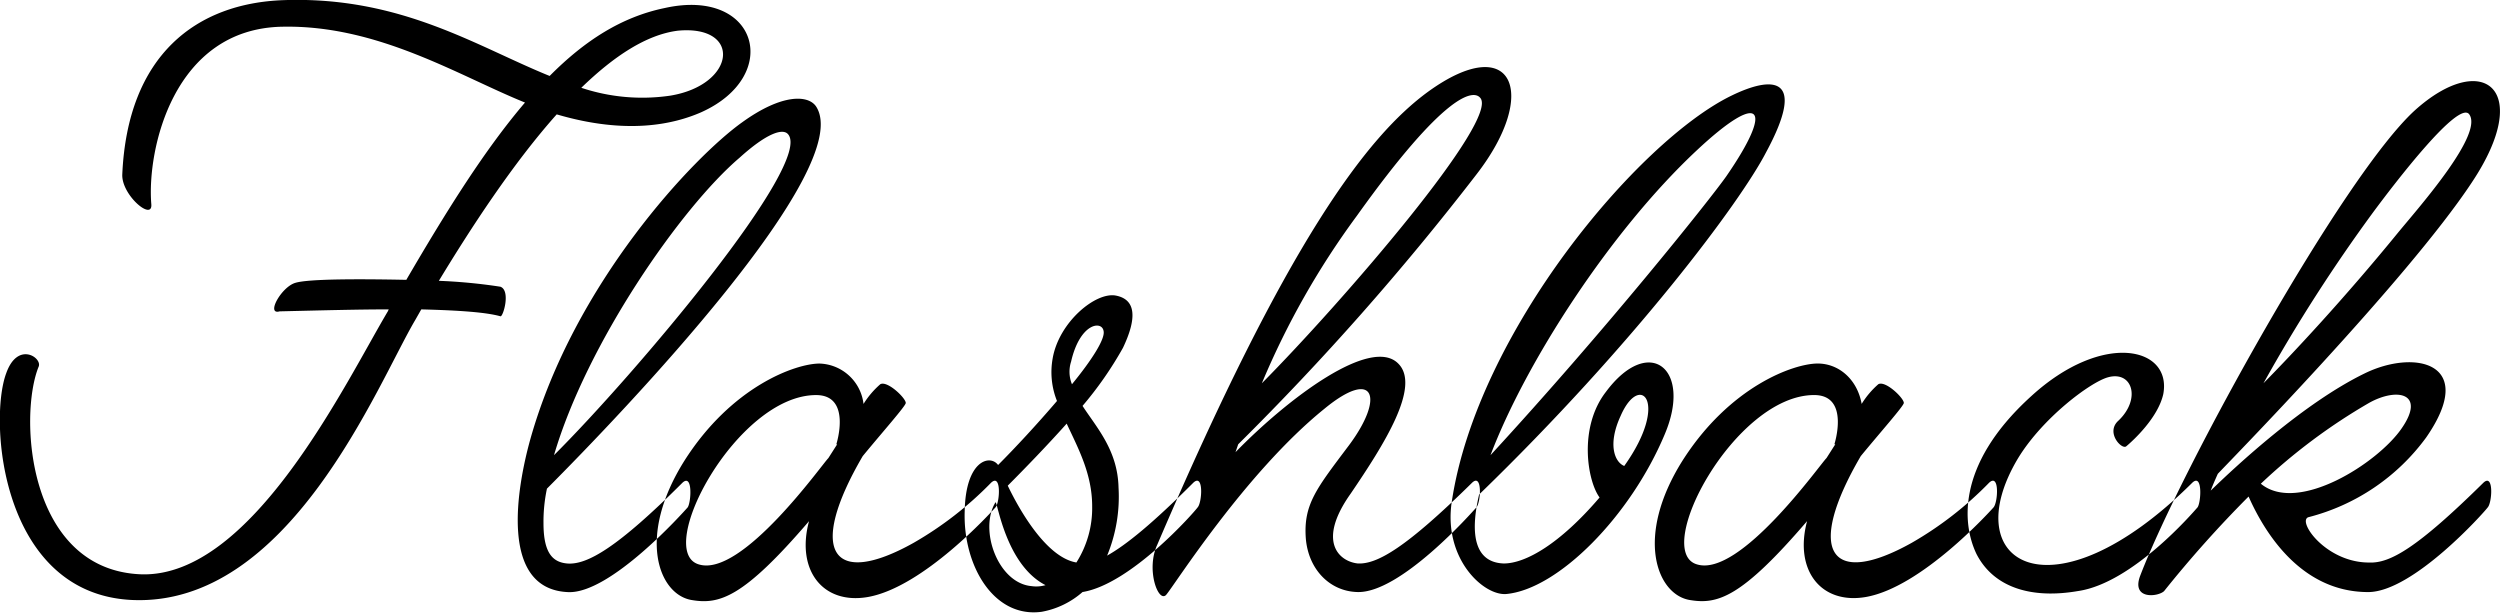 <svg xmlns="http://www.w3.org/2000/svg" width="332.62" height="81.5" viewBox="0 0 332.62 81.5">
  <defs>
    <style>
      .cls-1 {
        fill-rule: evenodd;
      }
    </style>
  </defs>
  <path id="logo_flashback.svg" class="cls-1" d="M3443.75,601.055c4.33-4.194,8.66-7.077,12.87-7.6,8.54-.786,7.73,7.207-1.05,8.649A25.61,25.61,0,0,1,3443.75,601.055ZM3405.73,627c-1.88.524-3.98,4.324-2.11,3.8,5.62-.131,10.41-0.262,14.51-0.262l-0.12.262c-5.61,9.435-18.02,35.382-32.76,34.989-15.21-.525-16.38-21.1-13.69-27.65,0.47-1.18-2.81-3.407-4.33.917-2.34,6.29-.7,29.222,16.62,30.14,21.06,1.048,32.76-28.7,37.79-37.216l0.82-1.442c5.15,0.131,8.66.393,10.53,0.918,0.35,0.131,1.4-3.408,0-3.932a71.849,71.849,0,0,0-8.19-.786c4.21-6.945,9.83-15.594,15.68-22.146,9.36,2.752,15.56,1.31,19.18-.262,10.89-4.849,7.61-16.643-4.79-13.891-5.74,1.18-10.65,4.325-15.33,9.042-9.71-3.931-19.77-10.614-35.34-10.09-11.7.393-20.82,7.338-21.52,23.194-0.12,2.752,4.09,6.29,3.86,3.932-0.59-7.208,2.92-23.326,17.43-23.588,12.75-.262,23.52,6.552,32.29,10.09-5.26,6.159-10.29,14.153-15.79,23.588C3414.15,626.477,3407.48,626.477,3405.73,627Zm33.45,27.388c10.07-10.09,41.19-42.589,35.81-50.845-1.06-1.572-4.57-1.7-9.83,2.1-6.44,4.587-22.35,21.36-28.2,42.2-1.75,6.29-4.21,19.918,5.03,20.311,5.62,0.262,15.33-10.614,15.91-11.269,0.47-.656.71-4.587-0.7-3.276-8.66,8.648-12.63,10.876-15.21,10.745-1.99-.131-3.27-1.31-3.27-5.373A21.174,21.174,0,0,1,3439.18,654.389Zm0.94-4.456c4.33-14.807,16.85-32.891,24.69-39.574,3.62-3.276,5.73-3.932,6.43-3.145C3474.75,611.014,3450.77,639.319,3440.12,649.933Zm58.74,6.946c0.58-.656.81-4.587-0.59-3.276a47.106,47.106,0,0,1-10.3,7.993c-10.76,6.028-14.27,1.311-6.78-11.531,2.69-3.276,5.73-6.684,5.73-7.077,0-.655-2.46-3.014-3.39-2.49a11.588,11.588,0,0,0-2.23,2.621,6.087,6.087,0,0,0-5.85-5.373c-3.16,0-11.7,3.015-18.01,12.974-6.32,10.09-3.4,17.69.93,18.477,3.75,0.655,6.91-.262,15.68-10.484-1.76,6.552,1.87,11.139,7.84,10.091C3489.26,667.493,3498.27,657.534,3498.86,656.879Zm-22.24-6.552c-0.81.786-11.46,15.856-17.2,14.152-6.08-1.7,5.04-22.539,15.57-22.539,4.79,0,2.69,6.552,2.69,6.552h0.11Zm28.9,16.9a4.386,4.386,0,0,1-1.87.131c-4.45-.393-7.02-7.469-4.8-11.139C3499.09,655.83,3500.14,664.479,3505.52,667.231Zm3.51-26.733a4.376,4.376,0,0,1-.11-3.014c1.17-5.11,4.09-5.5,4.32-4.062C3513.48,634.47,3511.61,637.353,3509.03,640.5Zm-9.83,10.746c-1.05-1.442-4.32-.655-4.44,6.159-0.24,7.207,3.86,14.284,10.29,13.366a11.251,11.251,0,0,0,5.39-2.621c6.43-1.048,14.86-10.614,15.32-11.269,0.59-.656.82-4.587-0.58-3.276-5.38,5.372-8.89,8.255-11.47,9.7a20.53,20.53,0,0,0,1.52-9.042c-0.11-4.98-2.92-7.994-4.79-10.877a48.06,48.06,0,0,0,5.38-7.731c1.87-3.932,1.75-6.421-.94-6.945s-7.6,3.538-8.42,8.386a10.308,10.308,0,0,0,.58,5.635C3504.35,645.871,3501.43,649.016,3499.2,651.244Zm10.42,12.973c-3.86-.655-7.37-6.552-9.13-10.221,2.22-2.228,5.15-5.242,7.84-8.256,1.52,3.276,3.39,6.683,3.39,11.008A13.469,13.469,0,0,1,3509.62,664.217Zm24.68-23.85a107.072,107.072,0,0,1,12.64-22.277c11.7-16.38,15.45-16.773,16.38-15.725C3566.13,605.117,3544.95,629.622,3534.3,640.367Zm-3.15,8.125a360.325,360.325,0,0,0,31.7-35.906c8.43-10.876,4.8-19.132-6.43-11.007-8.08,5.9-18.72,19.787-36.04,60.279-1.52,3.276.12,7.732,1.17,6.684,1.05-1.18,10.53-16.25,21.06-24.768,6.67-5.5,8.07-1.572,3.28,4.849-4.33,5.766-6.09,7.863-5.74,12.449,0.36,4.062,3.16,6.945,6.79,7.076,5.73,0.262,15.33-10.614,15.91-11.269s0.82-4.587-.58-3.276c-8.78,8.648-12.64,10.876-15.21,10.745-2.46-.262-5.5-2.883-0.94-9.3,4.45-6.552,9.36-14.283,6.32-17.3-3.63-3.669-14.63,4.587-21.65,11.794Zm51.36,2.883c-1.29-.524-2.23-2.883-0.47-6.683C3584.61,638.795,3588.59,642.857,3582.51,651.375Zm-19.31,3.8c20.71-20.049,34.75-38.919,38.15-45.472,5.61-10.352.81-10.221-4.57-7.6-12.4,6.028-33.81,31.45-37.21,53.99-1.17,7.6,4.22,12.58,7.26,12.317,6.9-.655,16.5-10.352,21.06-21.228,3.74-8.78-2.11-13.367-7.84-5.635-3.63,4.717-2.46,11.794-.82,14.021-5.26,6.159-9.83,8.78-12.75,8.78C3562.73,664.217,3561.91,660.679,3563.2,655.175Zm1.52-5.242c4.68-12.317,15.91-29.746,27.38-40.492,8.66-8.124,10.41-5.9,3.98,3.407C3593.86,615.993,3580.05,633.291,3564.72,649.933Zm66.93,6.946c0.58-.656.82-4.587-0.59-3.276a47.079,47.079,0,0,1-10.29,7.993c-10.77,6.028-14.28,1.311-6.79-11.531,2.69-3.276,5.73-6.684,5.73-7.077,0-.655-2.45-3.014-3.39-2.49a11.39,11.39,0,0,0-2.22,2.621c-0.59-3.276-3.04-5.373-5.85-5.373-3.16,0-11.7,3.015-18.02,12.974-6.32,10.09-3.39,17.69.93,18.477,3.75,0.655,6.91-.262,15.68-10.484-1.75,6.552,1.87,11.139,7.84,10.091C3622.05,667.493,3631.06,657.534,3631.65,656.879Zm-22.23-6.552c-0.82.786-11.47,15.856-17.2,14.152-6.09-1.7,5.03-22.539,15.56-22.539,4.8,0,2.69,6.552,2.69,6.552h0.12Zm20,12.842c2.34,4.455,7.37,5.9,13.46,4.848,7.25-1.048,15.33-10.483,15.91-11.138,0.47-.656.7-4.587-0.7-3.276-18.72,18.608-31.59,10.745-23.17-3.276,3.28-5.373,9.6-10.091,11.94-10.746,3.27-.917,4.44,2.883,1.4,5.766-1.75,1.572.47,3.931,1.05,3.407,0.94-.786,4.22-3.8,4.92-6.945,1.17-6.29-8.08-8.387-17.55.262C3626.26,651.506,3627.67,659.631,3629.42,663.169Zm52.77-45.6c2.92-3.931,11.35-14.939,12.75-12.973,1.88,2.621-6.43,12.056-9.36,15.594-7.37,9.042-14.27,16.38-18.02,20.18A215.918,215.918,0,0,1,3682.19,617.566Zm-14.98,36.168a77.213,77.213,0,0,1,14.39-10.746c3.75-2.1,7.61-1.31,4.33,3.407C3682.77,650.982,3672.13,657.8,3667.21,653.734Zm28.08-40.1c8.31-12.449,1.41-17.691-7.6-9.566-9.6,8.779-31.01,47.568-36.51,61.852-1.28,3.276,2.34,2.883,3.16,2.1a154.688,154.688,0,0,1,11.24-12.58c1.98,4.456,6.78,12.711,15.91,12.711,5.96,0,15.44-10.614,15.91-11.269,0.59-.656.82-4.587-0.58-3.276-8.78,8.648-12.41,10.745-15.22,10.614-5.73,0-9.59-5.5-8.07-6.028a28.026,28.026,0,0,0,15.68-10.614c6.9-9.959-1.52-11.794-8.19-8.518-8.07,3.931-16.97,12.187-20.48,15.594,0.24-.655.59-1.441,0.94-2.228C3662.18,651.637,3686.64,626.739,3695.29,613.635Z" transform="translate(-3366.41 -589.375)"/>
</svg>
